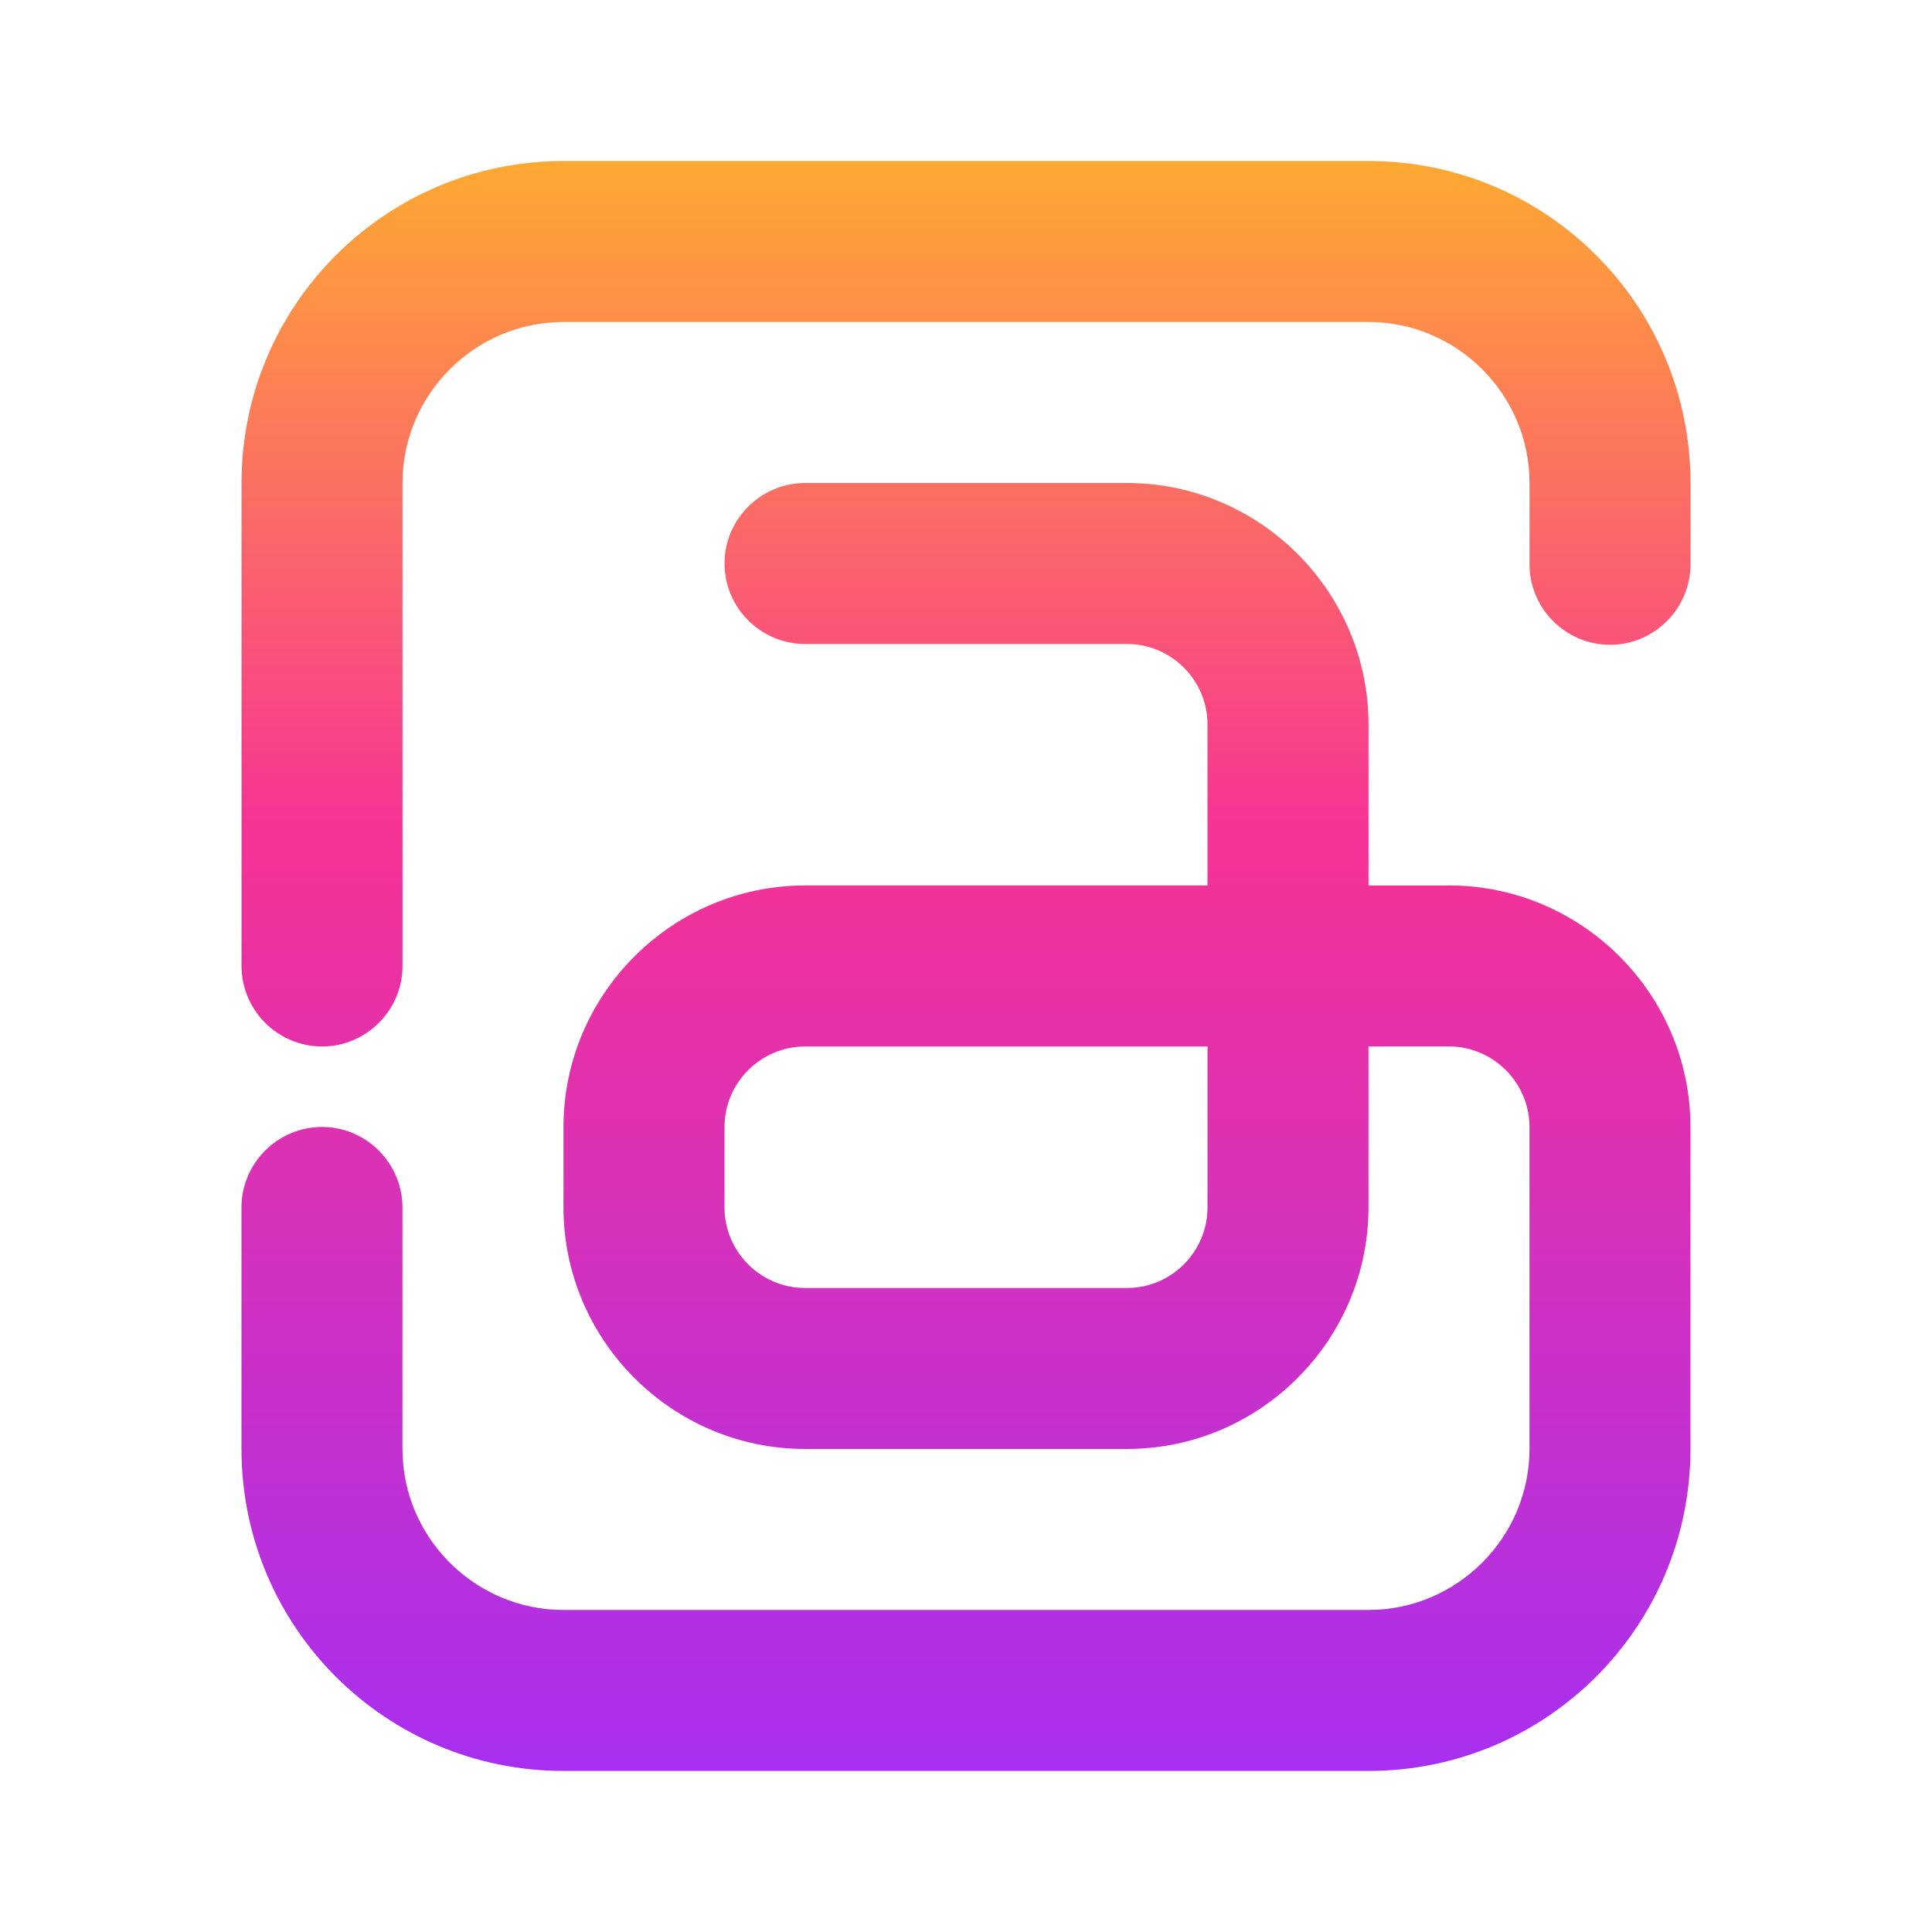 <svg fill="none" height="80" viewBox="0 0 80 80" width="80" xmlns="http://www.w3.org/2000/svg" xmlns:xlink="http://www.w3.org/1999/xlink"><linearGradient id="paint0_linear_796_244" gradientUnits="userSpaceOnUse" x1="40" x2="40" y1="6.667" y2="73.333"><stop offset="0" stop-color="#ffa932"/><stop offset=".417" stop-color="#f73295"/><stop offset="1" stop-color="#a72ff0"/></linearGradient><g fill="url(#paint0_linear_796_244)"><path d="m56.667 6.667h-33.333c-7.367 0-13.333 5.967-13.333 13.333v20c0 1.833 1.5 3.333 3.333 3.333 1.833 0 3.333-1.5 3.333-3.333v-20c0-3.667 3-6.667 6.667-6.667h33.333c3.667 0 6.667 3 6.667 6.667v3.367c0 1.833 1.5 3.333 3.333 3.333 1.833 0 3.333-1.5 3.333-3.333v-3.367c0-7.367-5.967-13.333-13.333-13.333z"/><path d="m60 36.667h-3.333v-6.667c0-5.5-4.5-10-10-10h-13.333c-1.833 0-3.333 1.5-3.333 3.333s1.5 3.333 3.333 3.333h13.333c1.833 0 3.333 1.5 3.333 3.333v6.667h-16.667c-5.5 0-10 4.5-10 10v3.333c0 5.5 4.5 10 10 10h13.333c5.5 0 10-4.5 10-10v-6.667h3.333c1.833 0 3.333 1.5 3.333 3.333v13.333c0 3.667-3 6.667-6.667 6.667h-33.333c-3.667 0-6.667-3-6.667-6.667v-10c0-1.833-1.5-3.333-3.333-3.333-1.833 0-3.333 1.5-3.333 3.333v10c0 7.367 5.967 13.333 13.333 13.333h33.333c7.367 0 13.333-5.967 13.333-13.333v-13.333c0-5.5-4.5-10-10-10zm-10 13.333c0 1.833-1.5 3.333-3.333 3.333h-13.333c-1.833 0-3.333-1.5-3.333-3.333v-3.333c0-1.833 1.5-3.333 3.333-3.333h16.667z"/></g></svg>